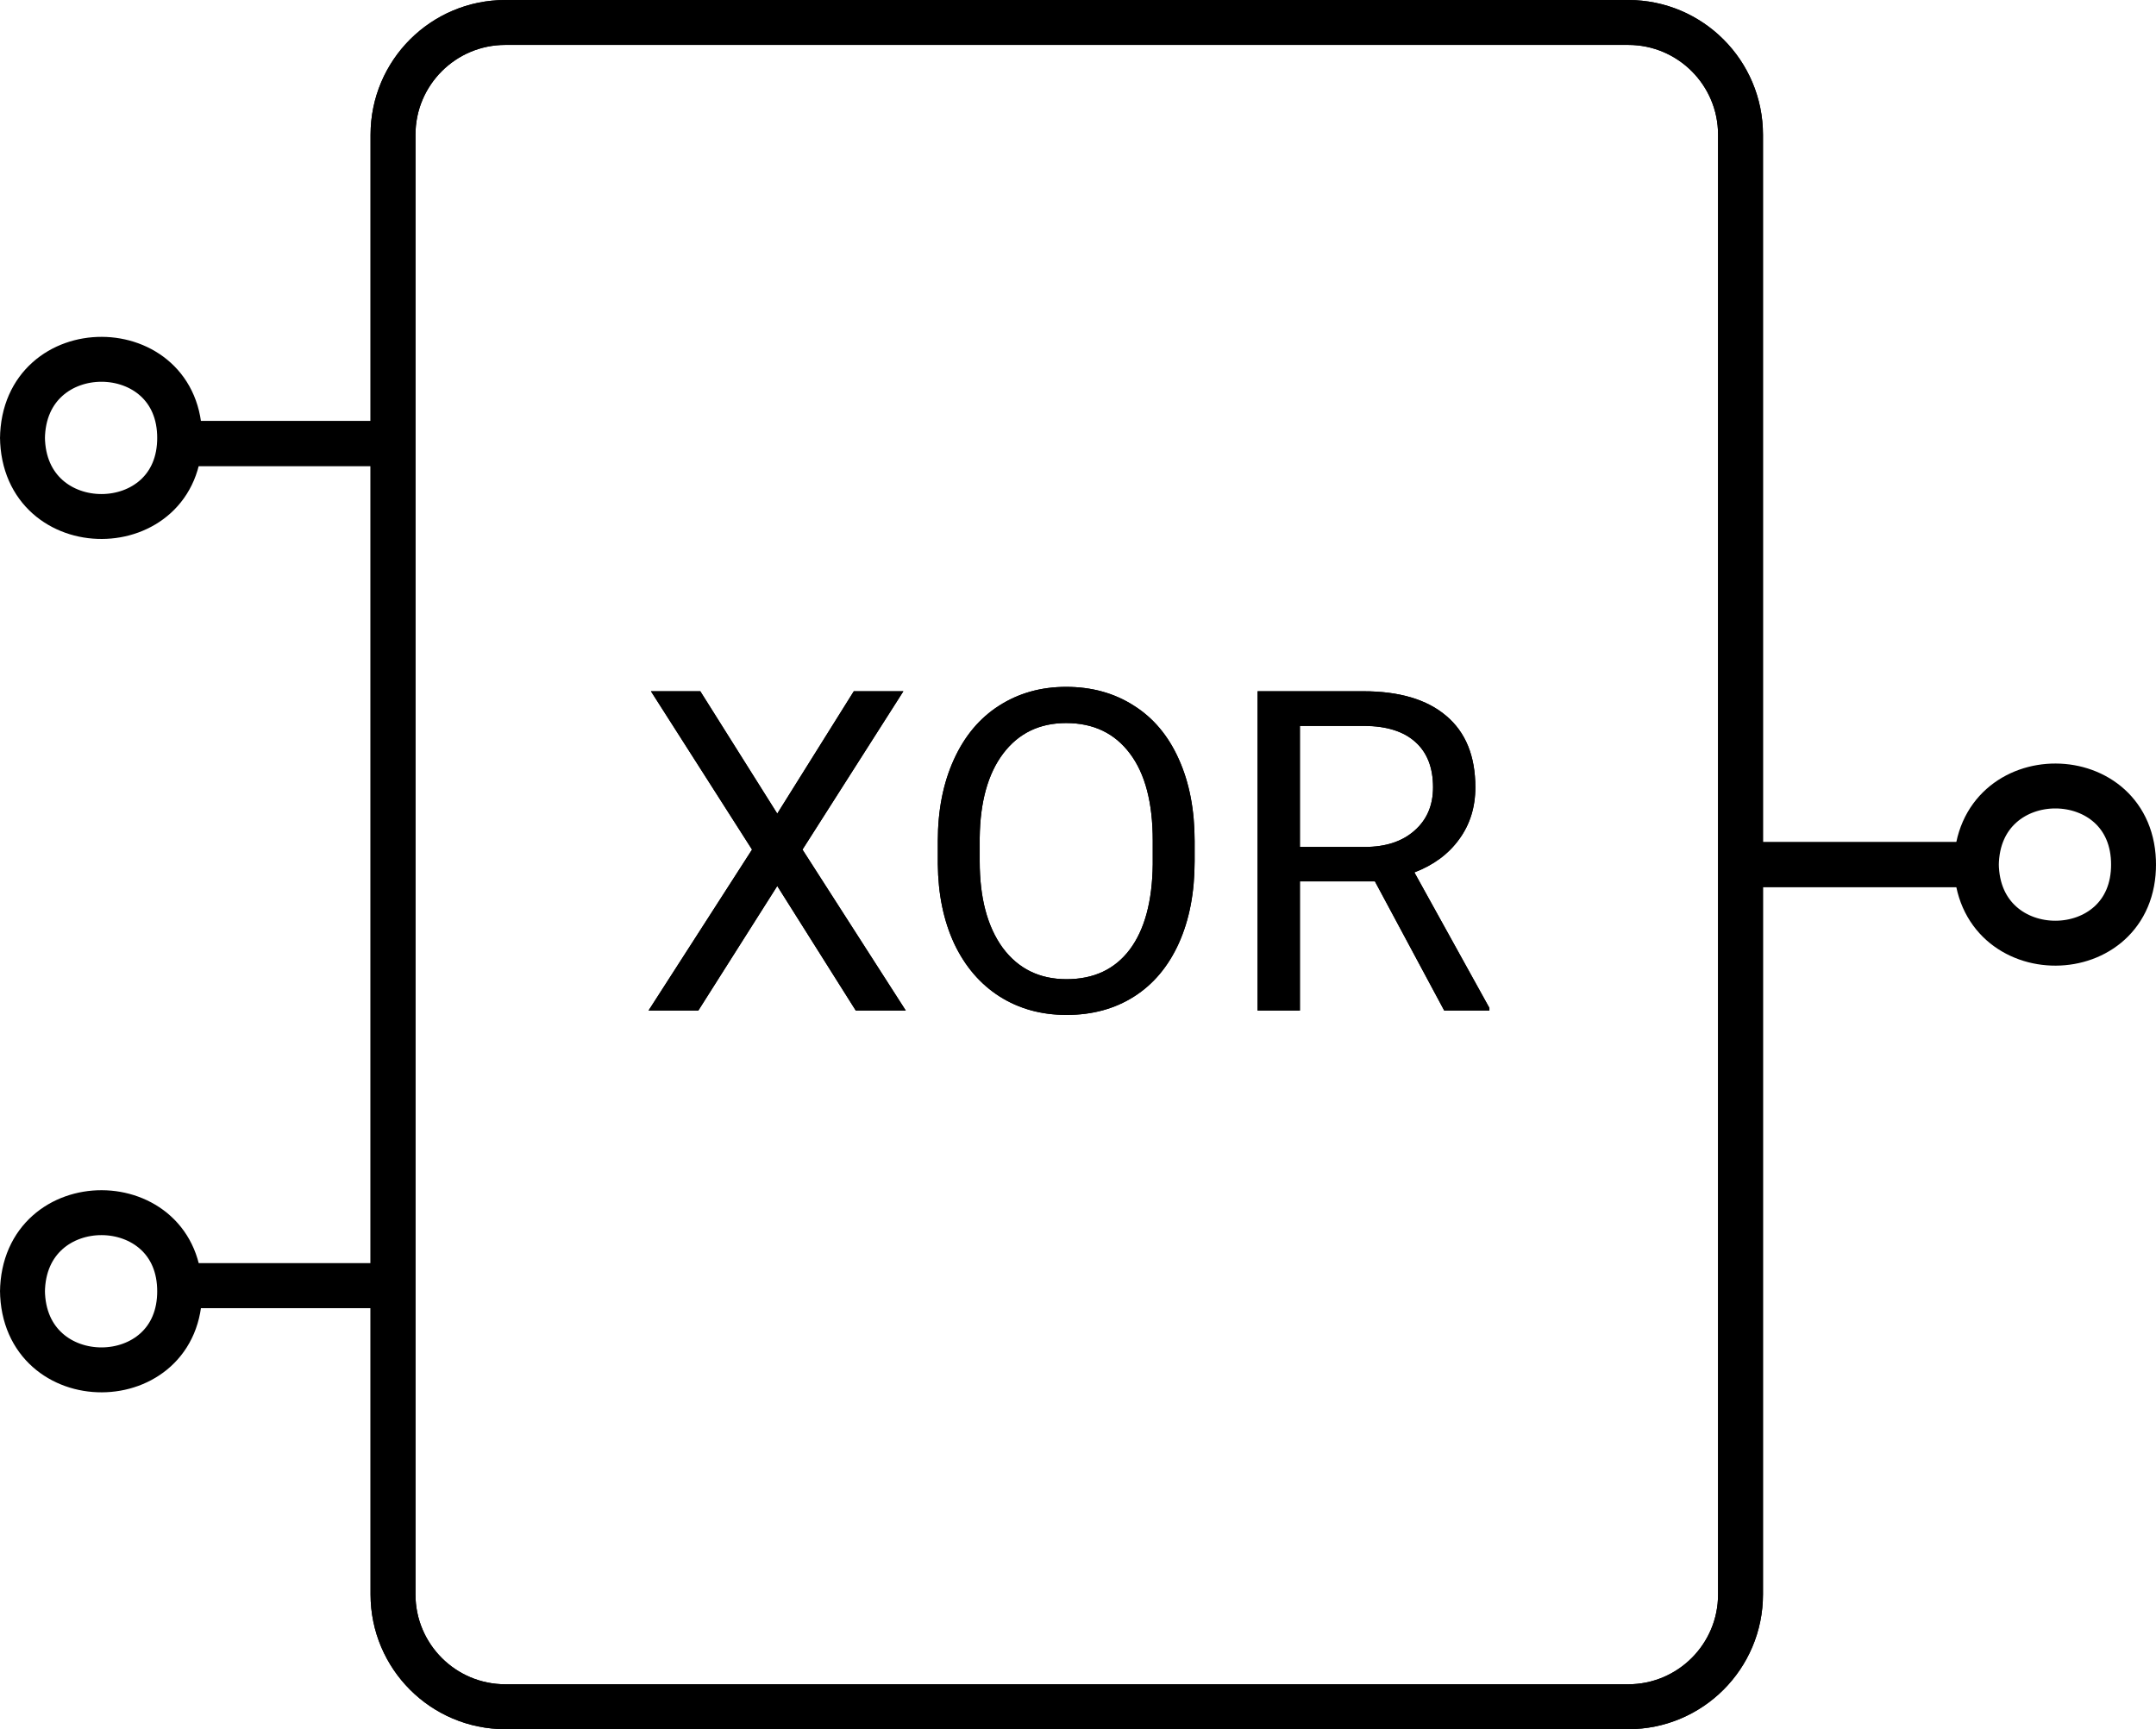 <svg width="96" height="77" viewBox="0 0 96 77" fill="none" xmlns="http://www.w3.org/2000/svg">
<path d="M17.5 19.75V38.5V57.25M17.5 19.75V6C17.5 3.239 19.739 1 22.5 1H72.5C75.261 1 77.5 3.239 77.5 6V38.5M17.5 19.75H7.5M17.5 57.25V71C17.5 73.761 19.739 76 22.5 76H72.5C75.261 76 77.5 73.761 77.5 71V38.5M17.5 57.25H7.5M77.5 38.5H87.5" stroke="black" stroke-width="2"/>
<path d="M1 19.457C1.043 24.207 8.042 24.155 8 19.457M1 19.543C1.043 14.793 8.042 14.845 8 19.543" stroke="black" stroke-width="2"/>
<path d="M1 57.457C1.043 62.207 8.042 62.155 8 57.457M1 57.543C1.043 52.793 8.042 52.845 8 57.543" stroke="black" stroke-width="2"/>
<path d="M88 38.457C88.043 43.207 95.043 43.155 95 38.457M88 38.543C88.043 33.793 95.043 33.845 95 38.543" stroke="black" stroke-width="2"/>
<path d="M34.609 36.23L38.018 30.781H40.225L35.732 37.832L40.332 45H38.105L34.609 39.453L31.094 45H28.877L33.486 37.832L28.984 30.781H31.182L34.609 36.23ZM53.193 38.35C53.193 39.743 52.959 40.96 52.49 42.002C52.022 43.037 51.357 43.828 50.498 44.375C49.639 44.922 48.636 45.195 47.49 45.195C46.37 45.195 45.378 44.922 44.512 44.375C43.646 43.822 42.972 43.037 42.49 42.022C42.015 40.999 41.771 39.818 41.758 38.477V37.451C41.758 36.084 41.995 34.876 42.471 33.828C42.946 32.78 43.617 31.979 44.482 31.426C45.355 30.866 46.351 30.586 47.471 30.586C48.61 30.586 49.613 30.863 50.478 31.416C51.351 31.963 52.022 32.76 52.49 33.809C52.959 34.85 53.193 36.065 53.193 37.451V38.35ZM51.328 37.432C51.328 35.745 50.99 34.453 50.312 33.555C49.635 32.65 48.688 32.197 47.471 32.197C46.286 32.197 45.352 32.65 44.668 33.555C43.991 34.453 43.643 35.703 43.623 37.305V38.35C43.623 39.984 43.965 41.27 44.648 42.207C45.339 43.138 46.286 43.603 47.49 43.603C48.701 43.603 49.639 43.164 50.303 42.285C50.967 41.4 51.309 40.133 51.328 38.486V37.432ZM61.221 39.248H57.881V45H55.996V30.781H60.703C62.305 30.781 63.535 31.146 64.394 31.875C65.26 32.604 65.693 33.665 65.693 35.059C65.693 35.944 65.453 36.715 64.971 37.373C64.495 38.031 63.831 38.522 62.978 38.848L66.318 44.883V45H64.307L61.221 39.248ZM57.881 37.715H60.762C61.693 37.715 62.432 37.474 62.978 36.992C63.532 36.51 63.809 35.866 63.809 35.059C63.809 34.18 63.545 33.506 63.018 33.037C62.497 32.568 61.742 32.331 60.752 32.324H57.881V37.715Z" fill="black"/>
<path d="M17.5 19.75V38.5V57.25M17.5 19.75V6C17.5 3.239 19.739 1 22.5 1H72.5C75.261 1 77.5 3.239 77.5 6V38.5M17.5 19.75H7.5M17.5 57.25V71C17.5 73.761 19.739 76 22.5 76H72.5C75.261 76 77.5 73.761 77.5 71V38.5M17.5 57.25H7.5M77.5 38.5H87.5" stroke="black" stroke-width="2"/>
<path d="M34.609 36.23L38.018 30.781H40.225L35.732 37.832L40.332 45H38.105L34.609 39.453L31.094 45H28.877L33.486 37.832L28.984 30.781H31.182L34.609 36.23ZM53.193 38.35C53.193 39.743 52.959 40.96 52.49 42.002C52.022 43.037 51.357 43.828 50.498 44.375C49.639 44.922 48.636 45.195 47.49 45.195C46.37 45.195 45.378 44.922 44.512 44.375C43.646 43.822 42.972 43.037 42.49 42.022C42.015 40.999 41.771 39.818 41.758 38.477V37.451C41.758 36.084 41.995 34.876 42.471 33.828C42.946 32.78 43.617 31.979 44.482 31.426C45.355 30.866 46.351 30.586 47.471 30.586C48.61 30.586 49.613 30.863 50.478 31.416C51.351 31.963 52.022 32.76 52.49 33.809C52.959 34.85 53.193 36.065 53.193 37.451V38.35ZM51.328 37.432C51.328 35.745 50.99 34.453 50.312 33.555C49.635 32.65 48.688 32.197 47.471 32.197C46.286 32.197 45.352 32.65 44.668 33.555C43.991 34.453 43.643 35.703 43.623 37.305V38.35C43.623 39.984 43.965 41.27 44.648 42.207C45.339 43.138 46.286 43.603 47.49 43.603C48.701 43.603 49.639 43.164 50.303 42.285C50.967 41.4 51.309 40.133 51.328 38.486V37.432ZM61.221 39.248H57.881V45H55.996V30.781H60.703C62.305 30.781 63.535 31.146 64.394 31.875C65.26 32.604 65.693 33.665 65.693 35.059C65.693 35.944 65.453 36.715 64.971 37.373C64.495 38.031 63.831 38.522 62.978 38.848L66.318 44.883V45H64.307L61.221 39.248ZM57.881 37.715H60.762C61.693 37.715 62.432 37.474 62.978 36.992C63.532 36.51 63.809 35.866 63.809 35.059C63.809 34.18 63.545 33.506 63.018 33.037C62.497 32.568 61.742 32.331 60.752 32.324H57.881V37.715Z" fill="black"/>
</svg>
